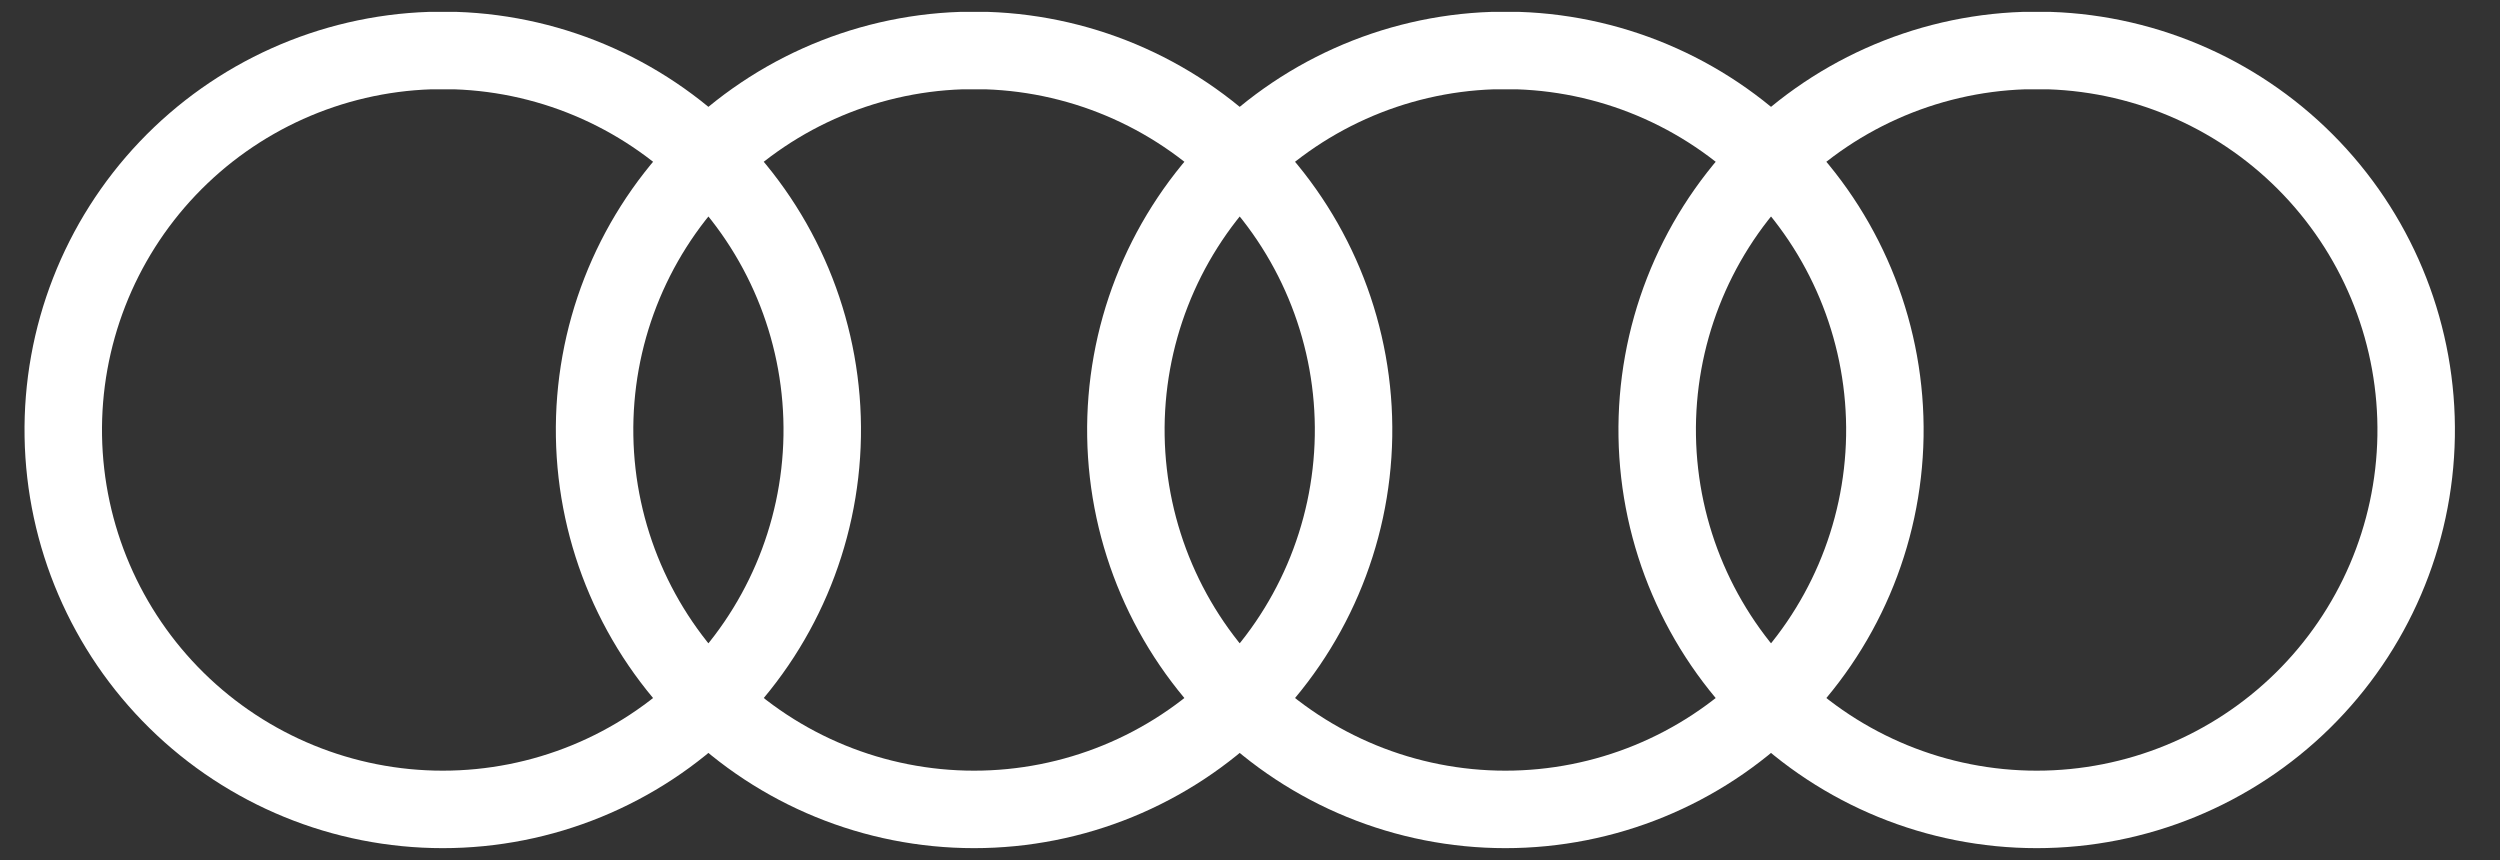 <svg width="93" height="32" viewBox="0 0 93 32" fill="none" xmlns="http://www.w3.org/2000/svg">
<rect x="0" y="0" width="93" height="32" fill="#333333" stroke="none"/>
<path d="M16 1.882C12.299 2.006 8.794 3.579 6.241 6.262C3.689 8.946 2.293 12.525 2.355 16.227C2.417 19.93 3.931 23.461 6.571 26.058C9.212 28.655 12.767 30.11 16.471 30.11C20.174 30.11 23.729 28.655 26.37 26.058C29.01 23.461 30.524 19.93 30.586 16.227C30.648 12.525 29.252 8.946 26.7 6.262C24.147 3.579 20.643 2.006 16.941 1.882H16ZM35.765 1.882C32.063 2.006 28.559 3.579 26.006 6.262C23.454 8.946 22.058 12.525 22.12 16.227C22.181 19.93 23.696 23.461 26.336 26.058C28.977 28.655 32.532 30.11 36.235 30.11C39.939 30.11 43.494 28.655 46.134 26.058C48.775 23.461 50.289 19.93 50.351 16.227C50.413 12.525 49.017 8.946 46.464 6.262C43.912 3.579 40.407 2.006 36.706 1.882H35.765ZM55.529 1.882C51.828 2.006 48.323 3.579 45.771 6.262C43.218 8.946 41.823 12.525 41.884 16.227C41.946 19.93 43.46 23.461 46.101 26.058C48.741 28.655 52.297 30.11 56 30.11C59.703 30.11 63.259 28.655 65.899 26.058C68.54 23.461 70.054 19.93 70.116 16.227C70.177 12.525 68.782 8.946 66.229 6.262C63.677 3.579 60.172 2.006 56.471 1.882H55.529ZM75.294 1.882C71.593 2.006 68.088 3.579 65.535 6.262C62.983 8.946 61.587 12.525 61.649 16.227C61.711 19.93 63.225 23.461 65.865 26.058C68.506 28.655 72.061 30.11 75.765 30.11C79.468 30.11 83.023 28.655 85.664 26.058C88.304 23.461 89.819 19.93 89.88 16.227C89.942 12.525 88.546 8.946 85.994 6.262C83.441 3.579 79.937 2.006 76.235 1.882H75.294Z" stroke="white" stroke-width="2.882"/>
</svg>
